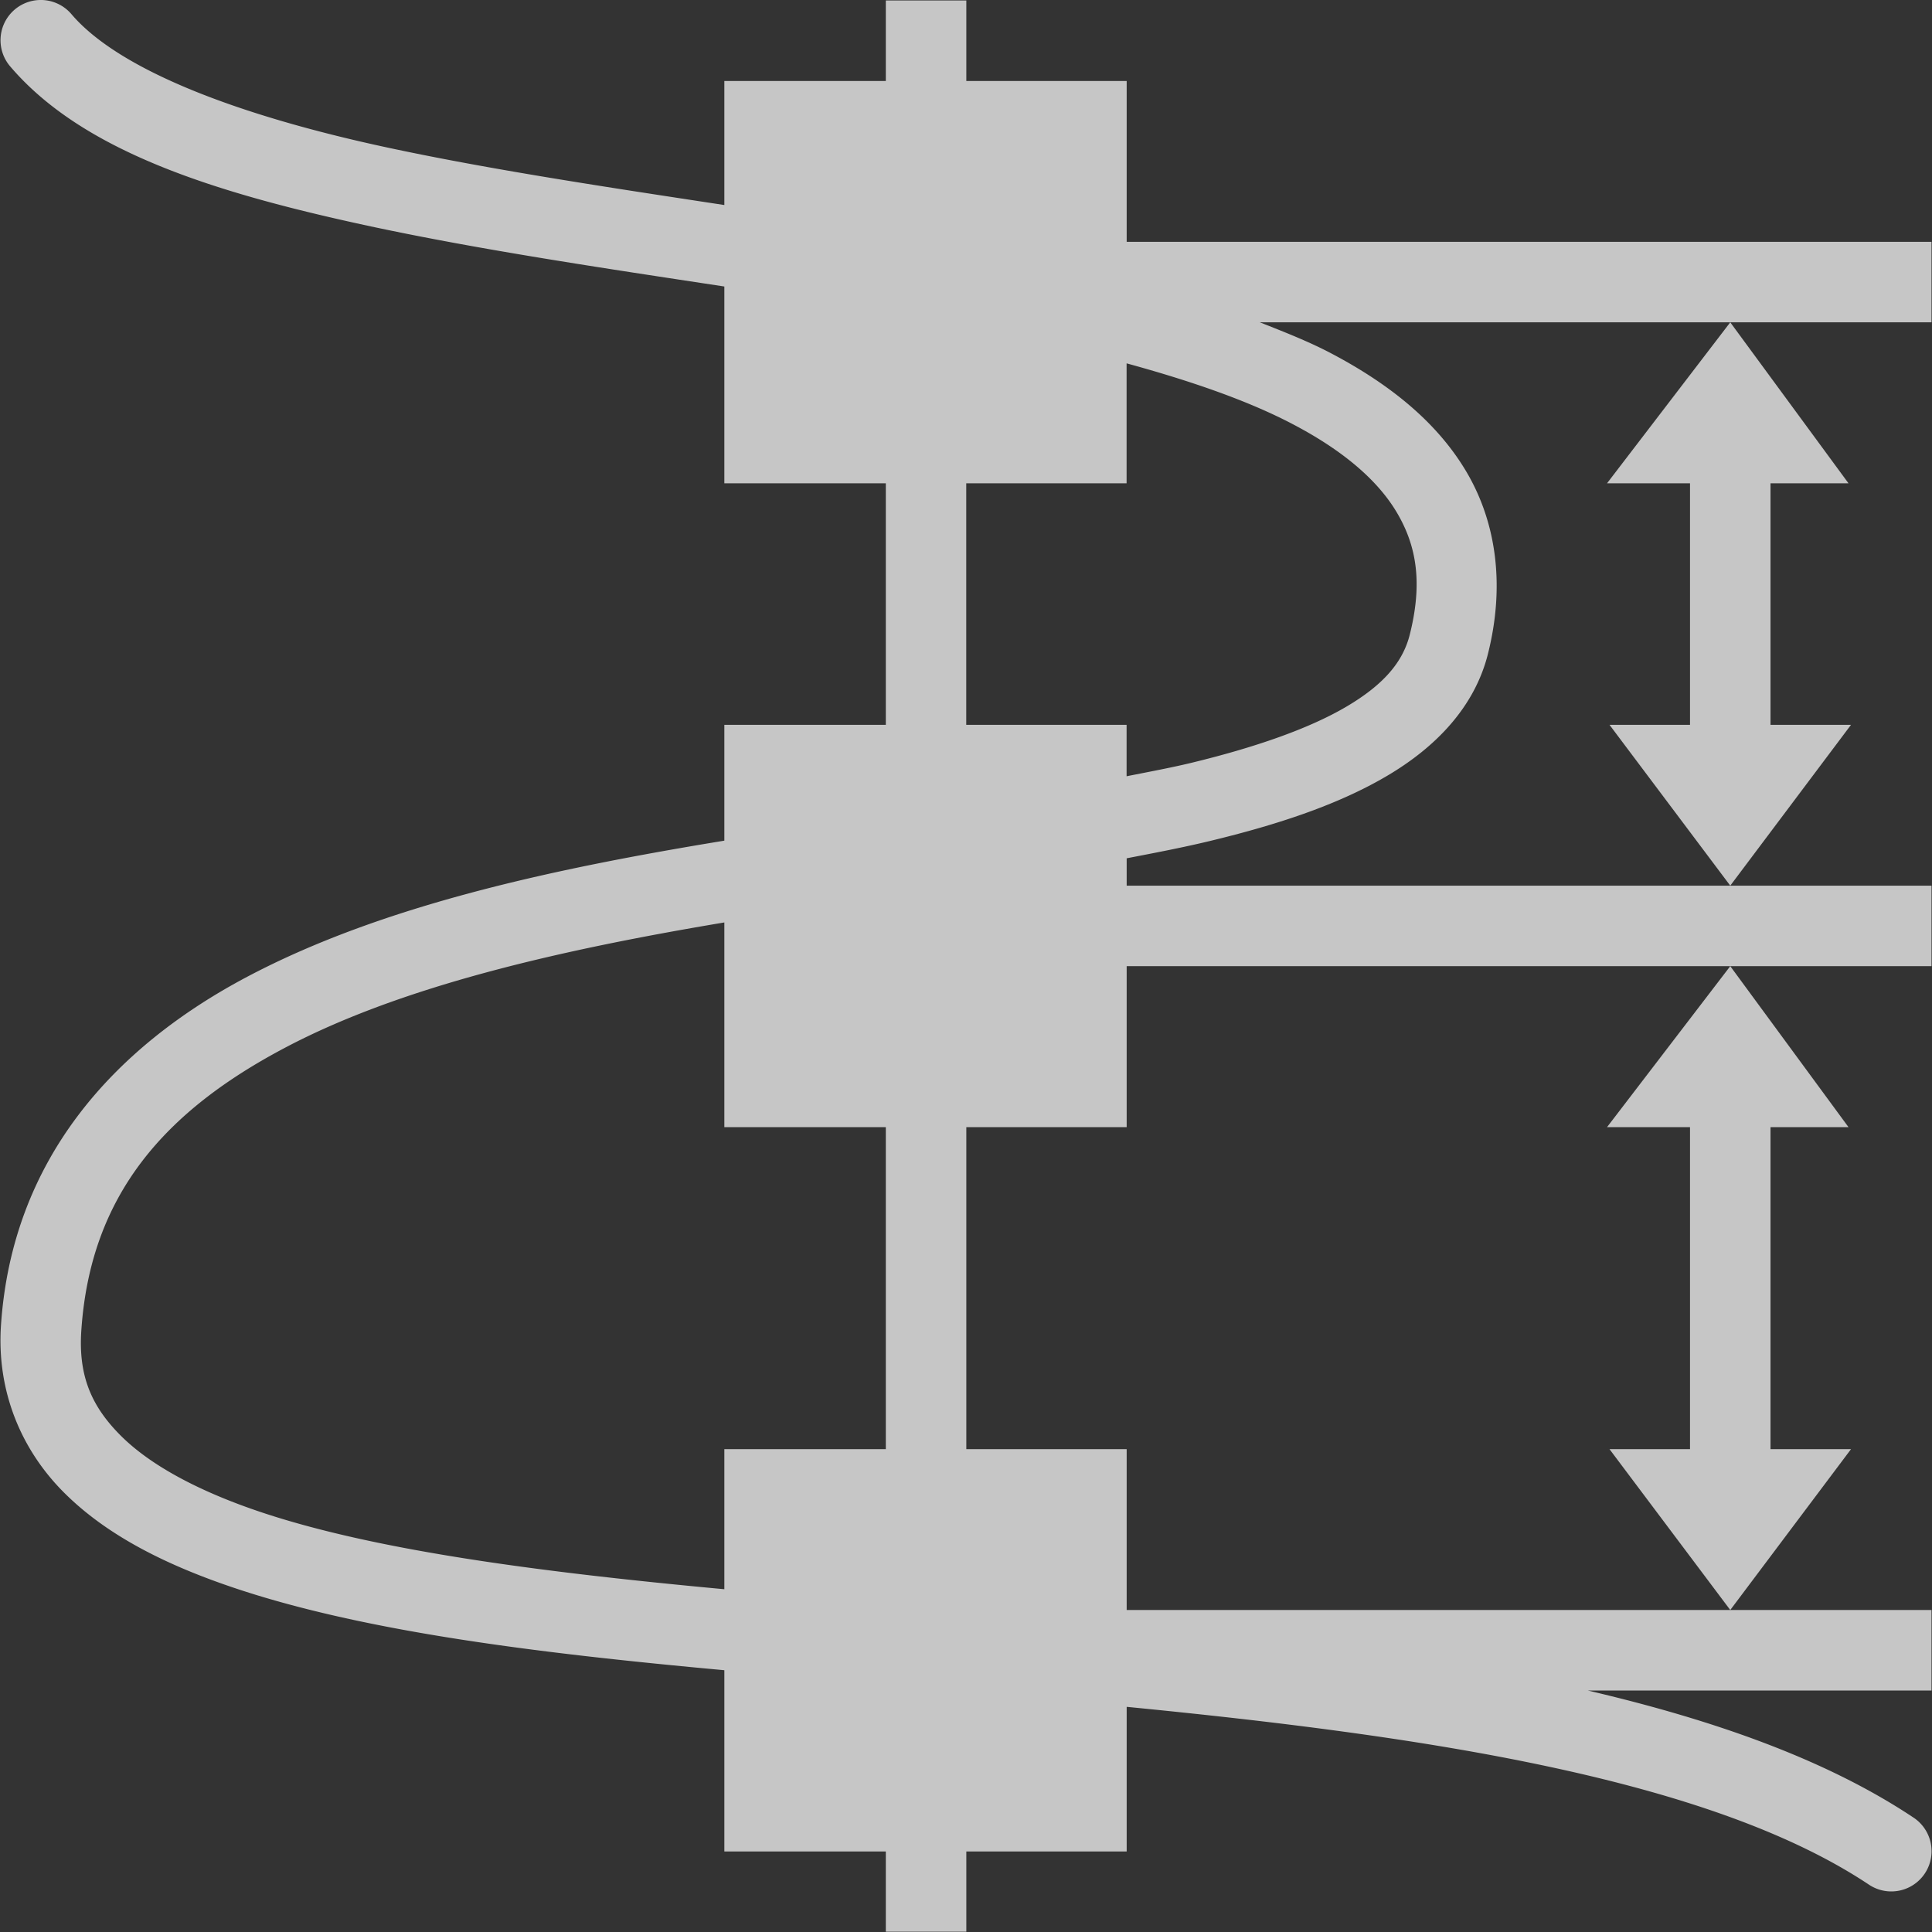 <?xml version="1.0" encoding="UTF-8" standalone="no"?>
<svg
   xmlns:osb="http://www.openswatchbook.org/uri/2009/osb"
   xmlns:dc="http://purl.org/dc/elements/1.1/"
   xmlns:cc="http://creativecommons.org/ns#"
   xmlns:rdf="http://www.w3.org/1999/02/22-rdf-syntax-ns#"
   xmlns:svg="http://www.w3.org/2000/svg"
   xmlns="http://www.w3.org/2000/svg"
   width="24"
   height="24"
   viewBox="0 0 24 24"
   id="svg6394"
   version="1.1">
  <rect x="0" y="0" width="24" height="24" fill="#333333" stroke="none"/>
  <defs
     id="defs6396">
    <linearGradient
       id="linearGradient19282"
       osb:paint="solid"
       gradientTransform="matrix(-0.408,2.736,1.447,0.189,2588.486,828.26)">
      <stop
         style="stop-color:#ffffff;stop-opacity:1;"
         offset="0"
         id="stop19284" />
    </linearGradient>
    <linearGradient
       id="linearGradient19282-3"
       osb:paint="solid"
       gradientTransform="matrix(-2.736,0.408,-0.189,-1.447,-804.26,-2564.486)">
      <stop
         style="stop-color:#ffffff;stop-opacity:1;"
         offset="0"
         id="stop19284-6" />
    </linearGradient>
  </defs>
  <path
     id="path19715"
     d="M 0.494,4.0100832e-6 A 0.5,0.5 0 0 0 0.131,0.83 C 1.037,1.888 2.681,2.399 4.609,2.813 5.976,3.105 7.49,3.33 8.998,3.559 l 0,2.445 2.006,0 0,3 -2.006,0 0,1.439 c -0.004,6.56e-4 -0.008,0.001 -0.012,0.002 -2.109,0.346 -4.228,0.799 -5.906,1.684 -1.678,0.885 -2.931,2.283 -3.068,4.336 -0.054,0.815 0.248,1.541 0.783,2.076 0.535,0.535 1.275,0.906 2.152,1.197 1.619,0.537 3.747,0.799 6.051,1.01 l 0,2.252 2.006,0 0,0.996 0.5,0 0.5,0 0,-0.5 0,-0.496 1.992,0 0,-1.797 c 3.704,0.362 7.243,0.891 9.221,2.209 a 0.5,0.5 0 1 0 0.555,-0.832 c -1.09,-0.727 -2.494,-1.217 -4.049,-1.58 l 4.271,0 0,-1 -2.5,0 -7.498,0 0,-1.998 -1.992,0 0,-4 1.992,0 0,-2 7.498,0 2.5,0 0,-1 -2.5,0 -7.498,0 0,-0.34 c 0.354,-0.068 0.708,-0.136 1.035,-0.215 0.849,-0.205 1.598,-0.453 2.203,-0.811 0.605,-0.357 1.085,-0.855 1.25,-1.514 C 18.694,7.286 18.593,6.51 18.227,5.879 17.86,5.248 17.263,4.773 16.543,4.393 16.27,4.248 15.96,4.126 15.65,4.004 l 5.844,0 2.5,0 0,-1 -9.998,0 0,-1.998 -1.992,0 0,-0.5 0,-0.5 -1,0 0,0.5 0,0.5 -2.006,0 0,1.541 C 7.539,2.325 6.092,2.107 4.818,1.834 2.957,1.435 1.483,0.871 0.891,0.18 A 0.5,0.5 0 0 0 0.494,4.0100832e-6 Z M 21.494,4.004 l -1.531,2 1.031,0 0,3 -1,0 1.5,1.998 1.5,-1.998 -1,0 0,-3 0.969,0 -1.469,-2 z m 0,7.998 -1.531,2 1.031,0 0,4 -1,0 1.5,1.998 1.5,-1.998 -1,0 0,-4 0.969,0 -1.469,-2 z M 13.996,4.514 c 0.799,0.219 1.518,0.466 2.08,0.764 0.616,0.325 1.049,0.696 1.285,1.104 0.237,0.408 0.312,0.863 0.152,1.5 -0.085,0.341 -0.324,0.623 -0.787,0.896 -0.463,0.273 -1.132,0.506 -1.93,0.699 -0.249,0.06 -0.529,0.112 -0.801,0.166 l 0,-0.639 -1.992,0 0,-3 1.992,0 0,-1.49 z m -4.998,6.945 0,2.543 2.006,0 0,4 -2.006,0 0,1.74 C 6.75,19.533 4.702,19.269 3.262,18.791 2.47,18.528 1.867,18.201 1.5,17.834 1.133,17.467 0.973,17.088 1.01,16.531 1.123,14.836 2.055,13.798 3.547,13.012 5.002,12.245 6.976,11.797 8.998,11.459 Z"
     style="color:#000000;font-style:normal;font-variant:normal;font-weight:normal;font-stretch:normal;font-size:medium;line-height:normal;font-family:sans-serif;text-indent:0;text-align:start;text-decoration:none;text-decoration-line:none;text-decoration-style:solid;text-decoration-color:#000000;letter-spacing:normal;word-spacing:normal;text-transform:none;direction:ltr;block-progression:tb;writing-mode:lr-tb;baseline-shift:baseline;text-anchor:start;white-space:normal;clip-rule:nonzero;display:inline;overflow:visible;visibility:visible;opacity:0.72;isolation:auto;mix-blend-mode:normal;color-interpolation:sRGB;color-interpolation-filters:linearRGB;solid-color:#000000;solid-opacity:1;fill:#ffffff;fill-opacity:1;fill-rule:nonzero;stroke:none;stroke-width:1;stroke-linecap:square;stroke-linejoin:miter;stroke-miterlimit:4;stroke-dasharray:none;stroke-dashoffset:0;stroke-opacity:1;color-rendering:auto;image-rendering:auto;shape-rendering:auto;text-rendering:auto;enable-background:accumulate" />
</svg>
